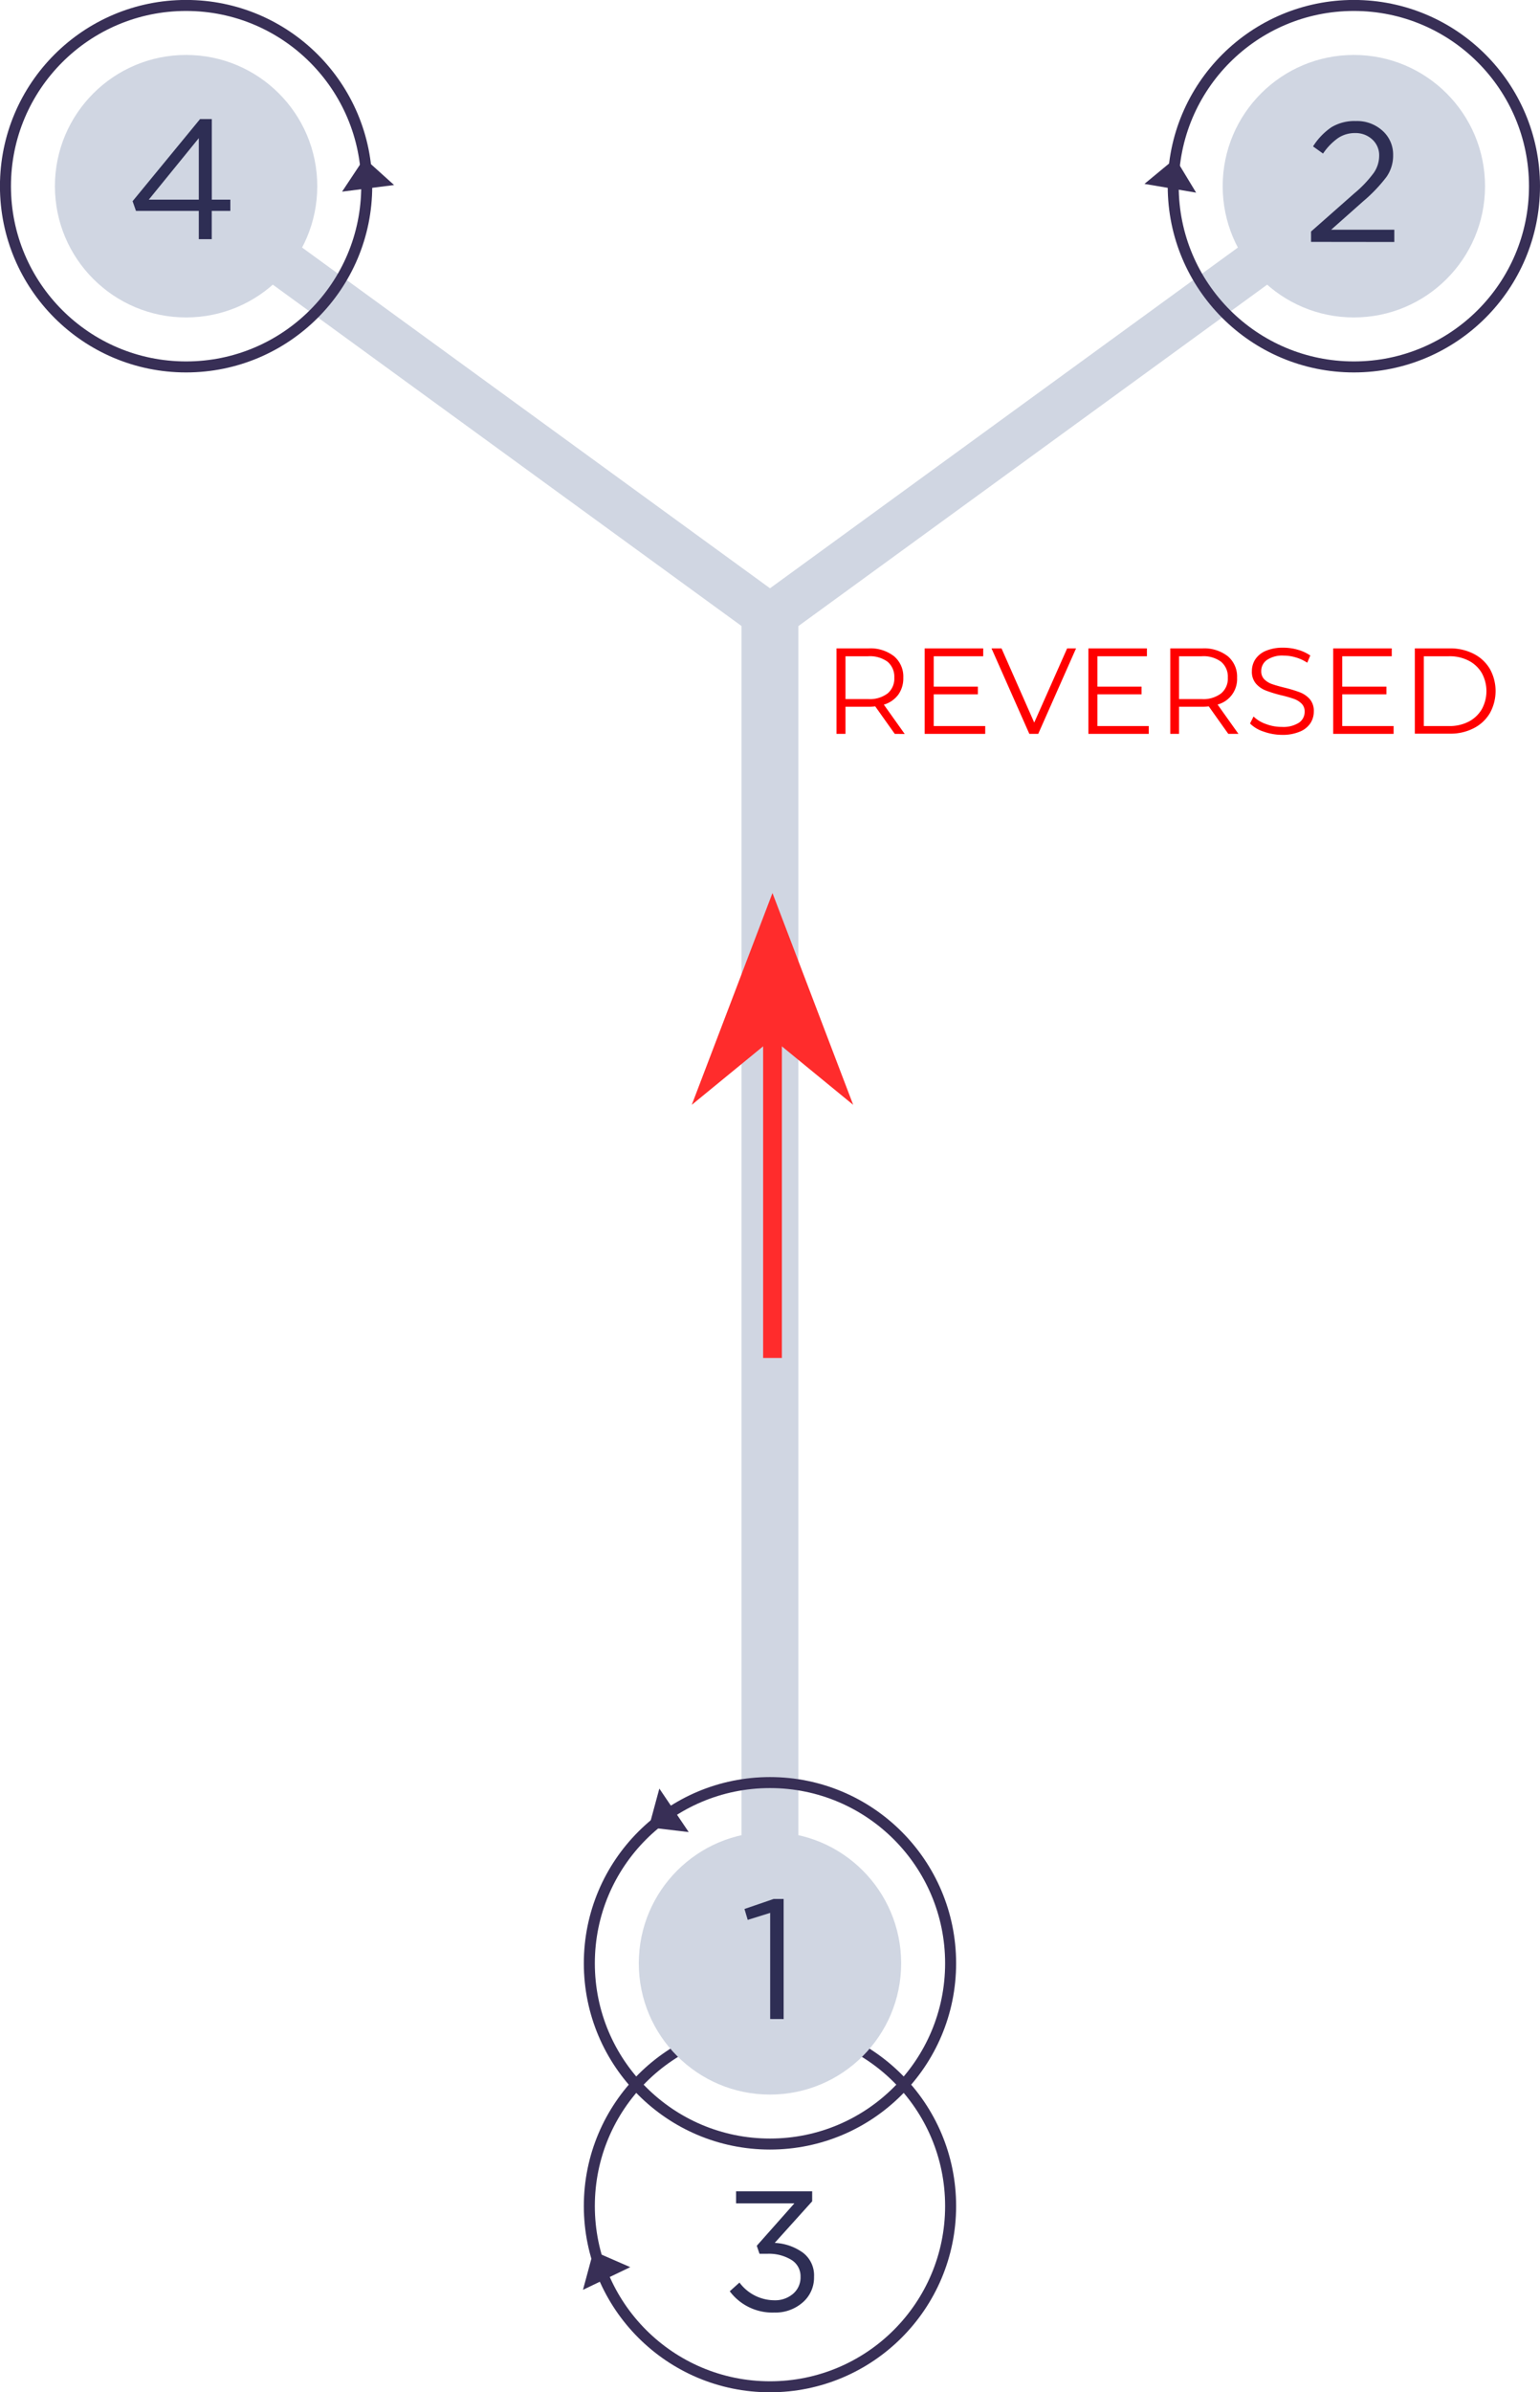 <svg xmlns="http://www.w3.org/2000/svg" viewBox="0 0 307.93 478.08"><defs><style>.cls-1{fill:#2e2e54;}.cls-2{fill:none;stroke:#382f56;stroke-miterlimit:10;stroke-width:2.2px;}.cls-3{fill:#382f56;}.cls-4{fill:#d0d6e2;}.cls-5{fill:#ff2c2c;}.cls-6{fill:red;}</style></defs><g id="Layer_2" data-name="Layer 2"><g id="Layer_1-2" data-name="Layer 1"><path class="cls-1" d="M154.81,462.15a10.62,10.62,0,0,1-8.89-4.25l1.94-1.74a8.75,8.75,0,0,0,7,3.54,5.48,5.48,0,0,0,3.71-1.29,4.28,4.28,0,0,0,1.5-3.41,3.81,3.81,0,0,0-1.84-3.38,8.62,8.62,0,0,0-4.83-1.21h-1.53l-.55-1.6,7.52-8.48H147.18v-2.41H162.4v2l-7.49,8.31a10.5,10.5,0,0,1,5.63,1.95,5.68,5.68,0,0,1,2.23,4.82,6.55,6.55,0,0,1-2.3,5.16A8.25,8.25,0,0,1,154.81,462.15Z"/><circle class="cls-2" cx="153.96" cy="440.87" r="36.12"/><polygon class="cls-3" points="118.66 449.87 126.02 453.08 116.57 457.61 118.66 449.87"/><rect class="cls-4" x="19.99" y="246.63" width="267.95" height="11.35" transform="translate(406.26 98.34) rotate(90)"/><polygon class="cls-4" points="149.96 120.48 264.37 37.21 272.39 43.05 157.99 126.32 149.96 120.48"/><circle class="cls-4" cx="270.71" cy="37.21" r="26.23"/><rect class="cls-4" x="19.99" y="246.63" width="267.95" height="11.35" transform="translate(406.26 98.34) rotate(90)"/><polygon class="cls-4" points="157.97 120.48 43.56 37.21 35.54 43.05 149.94 126.32 157.97 120.48"/><circle class="cls-4" cx="153.96" cy="392.36" r="26.23"/><circle class="cls-4" cx="37.21" cy="37.21" r="26.23"/><polygon class="cls-5" points="154.46 178.47 138.32 220.8 154.46 207.57 170.6 220.8 154.46 178.47"/><rect class="cls-5" x="152.59" y="204.26" width="3.75" height="67.12"/><path class="cls-1" d="M39.75,47.8V42.15H27.19l-.68-1.94L40,23.8h2.35V39.9h3.71v2.25H42.34V47.8Zm-10-7.9h10V27.61Z"/><circle class="cls-2" cx="37.21" cy="37.21" r="36.12"/><path class="cls-1" d="M262.15,48.34V46.27l8.65-7.63a23.17,23.17,0,0,0,3.88-4.08,6,6,0,0,0,1.09-3.41,4.24,4.24,0,0,0-1.4-3.3,4.88,4.88,0,0,0-3.4-1.26,6,6,0,0,0-3.42,1,12,12,0,0,0-3,3.1l-2-1.43a13,13,0,0,1,3.67-3.83,8.93,8.93,0,0,1,4.9-1.24,7.54,7.54,0,0,1,5.3,1.92A6.35,6.35,0,0,1,278.56,31a7.4,7.4,0,0,1-1.33,4.36,30.91,30.91,0,0,1-4.69,4.9l-6.37,5.65H278.8v2.45Z"/><circle class="cls-2" cx="270.71" cy="37.21" r="36.12"/><path class="cls-1" d="M154,403.49V382.28l-4.49,1.4-.65-2.18,5.83-2h2v24Z"/><circle class="cls-2" cx="153.96" cy="392.36" r="36.12"/><polygon class="cls-3" points="72.84 31.61 68.4 38.3 78.8 36.98 72.84 31.61"/><polygon class="cls-3" points="235.02 31.64 228.84 36.75 239.17 38.5 235.02 31.64"/><polygon class="cls-3" points="129.74 365.19 131.84 357.44 137.71 366.13 129.74 365.19"/><path class="cls-6" d="M178.91,146.66l-3.9-5.49a12,12,0,0,1-1.36.07h-4.59v5.42h-1.8V129.58h6.39a7.68,7.68,0,0,1,5.12,1.57,5.32,5.32,0,0,1,1.85,4.29,5.6,5.6,0,0,1-1,3.38,5.54,5.54,0,0,1-2.89,2l4.17,5.86Zm-1.43-8.08a3.86,3.86,0,0,0,1.34-3.14,3.93,3.93,0,0,0-1.34-3.19,6,6,0,0,0-3.88-1.1h-4.54v8.56h4.54A5.91,5.91,0,0,0,177.48,138.58Z"/><path class="cls-6" d="M197,145.1v1.56H184.89V129.58H196.6v1.57h-9.9v6.07h8.83v1.54H186.7v6.34Z"/><path class="cls-6" d="M215.16,129.58l-7.56,17.08h-1.78l-7.56-17.08h2l6.54,14.83,6.58-14.83Z"/><path class="cls-6" d="M229.7,145.1v1.56H217.63V129.58h11.7v1.57h-9.9v6.07h8.83v1.54h-8.83v6.34Z"/><path class="cls-6" d="M245.6,146.66l-3.9-5.49a12,12,0,0,1-1.36.07h-4.59v5.42H234V129.58h6.39a7.68,7.68,0,0,1,5.12,1.57,5.32,5.32,0,0,1,1.85,4.29,5.27,5.27,0,0,1-3.9,5.36l4.17,5.86Zm-1.44-8.08a3.84,3.84,0,0,0,1.35-3.14,3.9,3.9,0,0,0-1.35-3.19,5.91,5.91,0,0,0-3.87-1.1h-4.54v8.56h4.54A5.86,5.86,0,0,0,244.16,138.58Z"/><path class="cls-6" d="M252.64,146.2a6.78,6.78,0,0,1-2.69-1.61l.7-1.4a6.72,6.72,0,0,0,2.47,1.5,8.81,8.81,0,0,0,3.17.58,5.82,5.82,0,0,0,3.44-.84,2.6,2.6,0,0,0,1.14-2.19,2.16,2.16,0,0,0-.62-1.63,4.12,4.12,0,0,0-1.52-.94,24.08,24.08,0,0,0-2.52-.72,26.07,26.07,0,0,1-3.07-.94,5,5,0,0,1-2-1.38,3.61,3.61,0,0,1-.82-2.51,4.27,4.27,0,0,1,.68-2.35,4.7,4.7,0,0,1,2.1-1.7,8.64,8.64,0,0,1,3.51-.63,10.31,10.31,0,0,1,2.87.4A8.49,8.49,0,0,1,262,131l-.61,1.44a8.28,8.28,0,0,0-2.3-1.06,8.4,8.4,0,0,0-2.39-.36,5.47,5.47,0,0,0-3.37.87,2.68,2.68,0,0,0-1.14,2.23,2.26,2.26,0,0,0,.62,1.65,4.22,4.22,0,0,0,1.56.95c.63.22,1.47.46,2.53.72a26.53,26.53,0,0,1,3,.91,5.12,5.12,0,0,1,2,1.37,3.61,3.61,0,0,1,.8,2.48,4.23,4.23,0,0,1-.69,2.35,4.62,4.62,0,0,1-2.14,1.68,8.78,8.78,0,0,1-3.53.63A11.14,11.14,0,0,1,252.64,146.2Z"/><path class="cls-6" d="M278.66,145.1v1.56H266.58V129.58h11.71v1.57h-9.9v6.07h8.83v1.54h-8.83v6.34Z"/><path class="cls-6" d="M282.9,129.58h7a10.18,10.18,0,0,1,4.78,1.09,7.89,7.89,0,0,1,3.22,3,9.11,9.11,0,0,1,0,8.86,7.89,7.89,0,0,1-3.22,3,10.06,10.06,0,0,1-4.78,1.09h-7Zm6.85,15.52a8.32,8.32,0,0,0,3.93-.89,6.54,6.54,0,0,0,2.61-2.47,7.51,7.51,0,0,0,0-7.24,6.45,6.45,0,0,0-2.61-2.46,8.2,8.2,0,0,0-3.93-.89H284.7V145.1Z"/></g></g></svg>